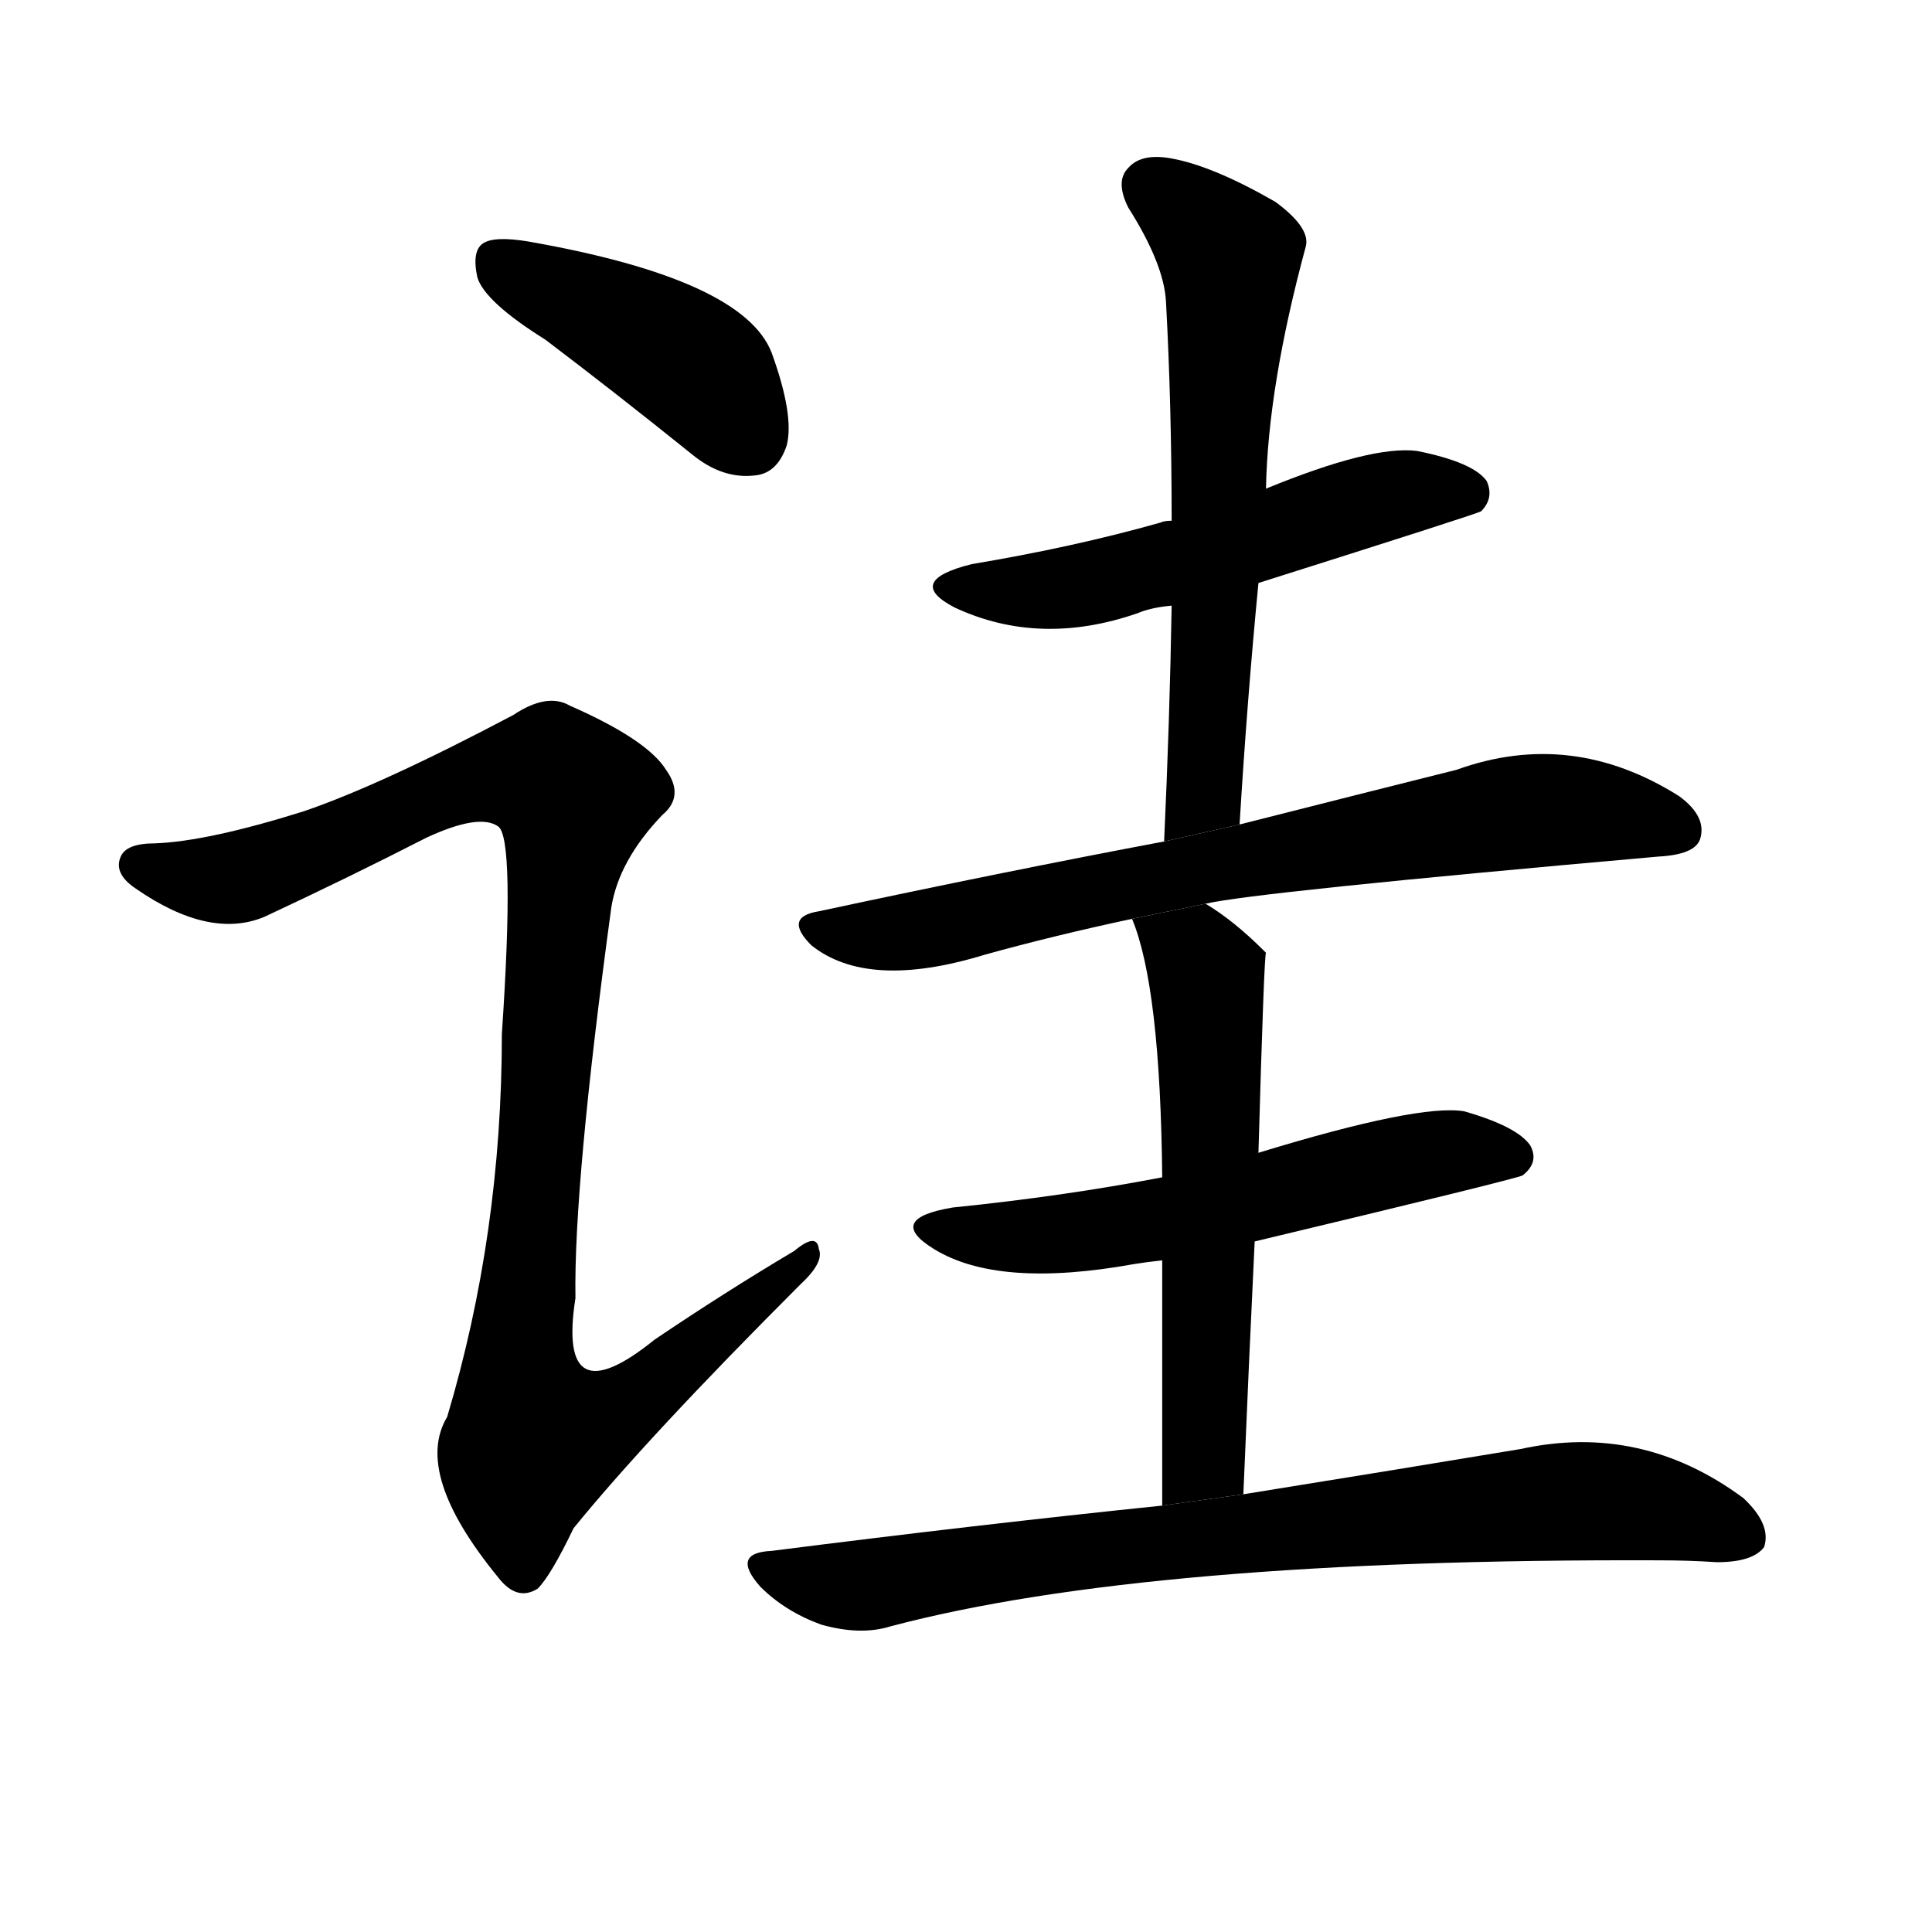 <!-- u8bd6_gua4_error_mistake_deceive_mislead -->
<!-- 8BD6 -->
<!--  -->
<!--  -->
<svg viewBox="0 0 1024 1024">
  <g transform="scale(1, -1) translate(0, -900)">
    <path d="M 289 720 Q 326 692 367 659 Q 383 646 400 648 Q 412 649 417 664 Q 421 680 409 713 Q 394 752 280 772 Q 262 775 256 771 Q 250 767 253 753 Q 257 740 289 720 Z"></path>
    <path d="M 161 470 Q 110 454 82 453 Q 67 453 64 446 Q 60 437 72 429 Q 111 402 140 414 Q 185 435 226 456 Q 254 469 264 462 Q 273 456 266 352 Q 266 246 237 149 Q 219 119 264 64 Q 274 51 285 58 Q 292 65 304 90 Q 343 138 424 219 Q 437 231 434 238 Q 433 247 421 237 Q 384 215 347 190 Q 295 148 305 212 Q 304 272 324 419 Q 328 444 351 468 Q 363 478 353 492 Q 343 508 302 526 Q 290 533 272 521 Q 202 484 161 470 Z"></path>
    <path d="M 667 591 Q 784 628 785 629 Q 792 636 788 645 Q 781 655 751 661 Q 727 664 671 641 L 621 624 Q 617 624 615 623 Q 569 610 515 601 Q 479 592 506 578 Q 551 557 603 575 Q 610 578 621 579 L 667 591 Z"></path>
    <path d="M 657 463 Q 661 529 667 591 L 671 641 Q 672 695 692 769 Q 695 779 676 793 Q 643 812 621 816 Q 605 819 598 811 Q 591 804 598 790 Q 617 760 618 740 Q 621 685 621 624 L 621 579 Q 620 519 617 454 L 657 463 Z"></path>
    <path d="M 639 421 Q 664 427 879 446 Q 898 447 901 455 Q 905 467 890 478 Q 833 514 772 492 Q 724 480 657 463 L 617 454 Q 532 438 434 417 Q 415 414 430 399 Q 460 375 522 394 Q 558 404 600 413 L 639 421 Z"></path>
    <path d="M 665 242 Q 803 275 807 277 Q 816 284 811 293 Q 804 303 776 311 Q 752 315 667 289 L 616 276 Q 564 266 505 260 Q 469 254 495 238 Q 529 217 601 230 Q 607 231 616 232 L 665 242 Z"></path>
    <path d="M 659 108 Q 662 180 665 242 L 667 289 Q 670 394 671 395 L 670 396 Q 654 412 639 421 L 600 413 Q 615 377 616 276 L 616 232 Q 616 180 616 102 L 659 108 Z"></path>
    <path d="M 616 102 Q 519 92 409 78 Q 387 77 403 59 Q 416 46 435 39 Q 456 33 472 38 Q 608 74 879 73 Q 895 73 910 72 Q 929 72 935 80 Q 939 92 924 106 Q 870 146 806 132 Q 746 122 659 108 L 616 102 Z"></path>
  </g>
</svg>
